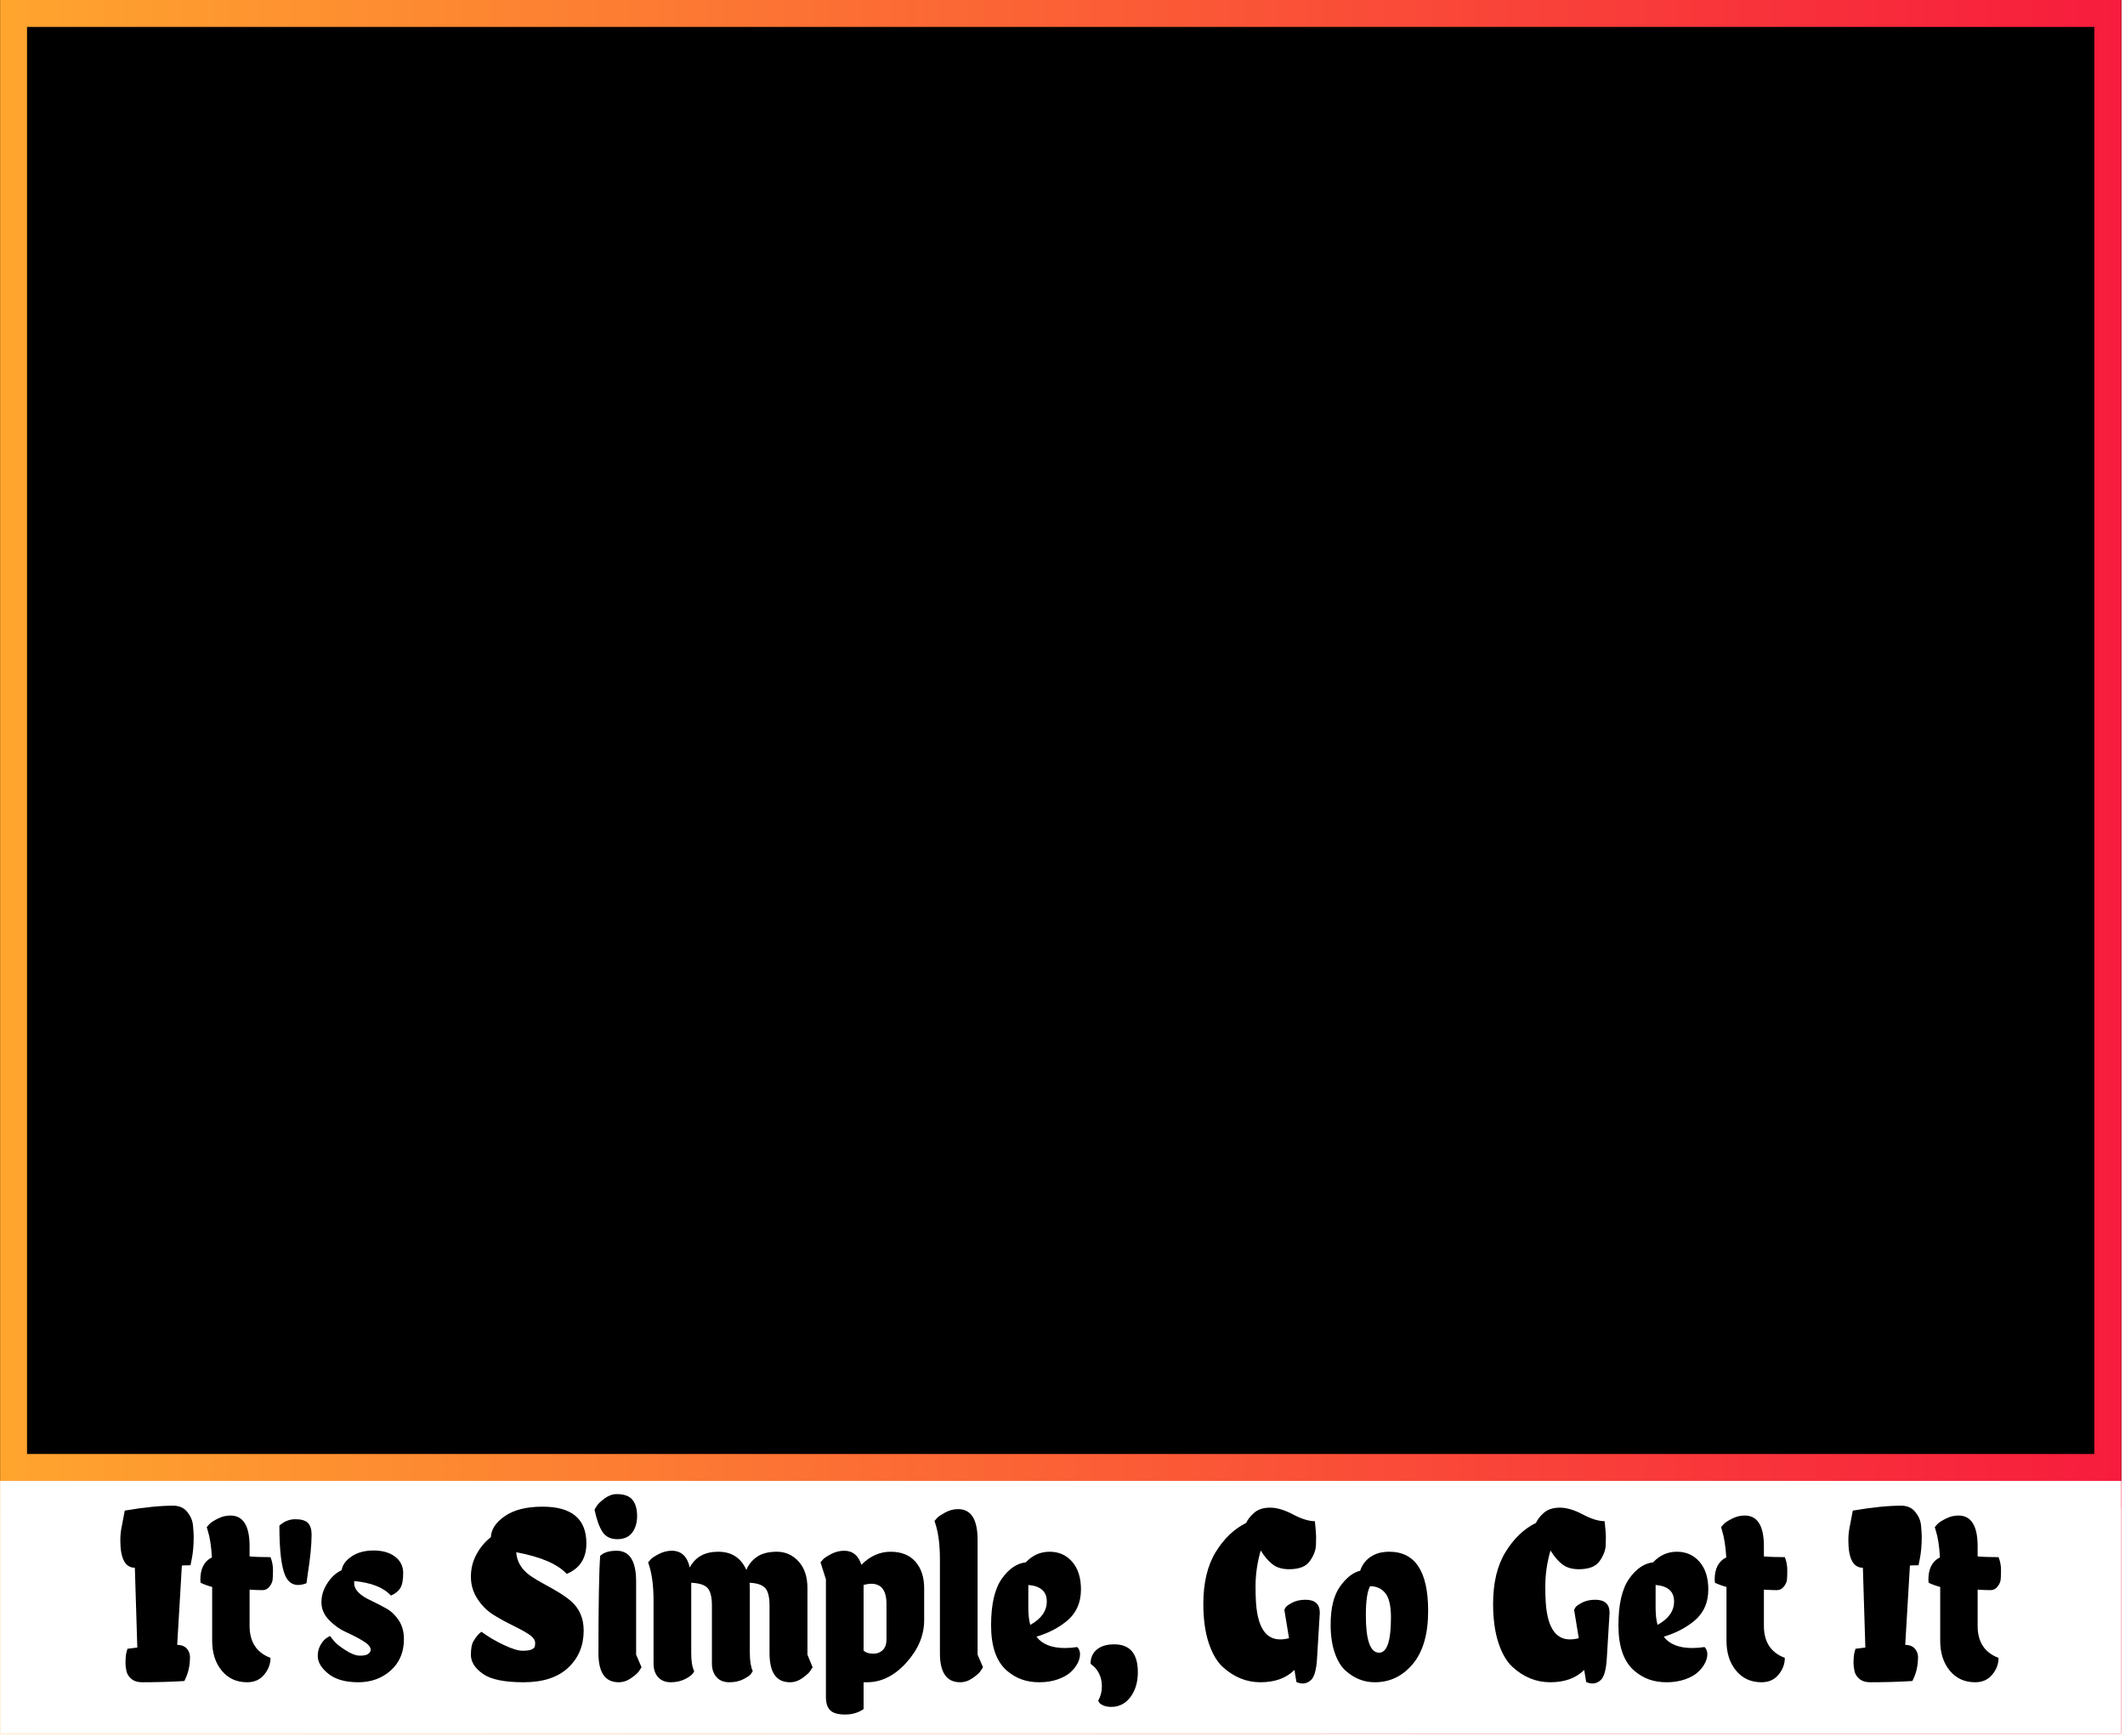 <svg viewBox="0 0 1500 1224.913" xmlns:xlink="http://www.w3.org/1999/xlink" version="1.1" xmlns="http://www.w3.org/2000/svg" style="max-height: 500px" width="1500" height="1224.913"><g transform="matrix(1,0,0,1,-1.291,-0.628)"><svg xmlns:xlink="http://www.w3.org/1999/xlink" xmlns="http://www.w3.org/2000/svg" width="1500" height="1678" preserveAspectRatio="xMidYMid meet" data-background-color="#000000" viewBox="0 0 303 339"><g transform="matrix(1,0,0,1,0.261,0.127)" id="tight-bounds"><svg width="302.478" height="247.2" viewBox="0 0 302.478 247.2"><rect data-fill-palette-color="tertiary" mask="url(#8649ee81-252a-4d05-8b88-a3290999e694)" fill="url(#8d1acd55-420e-4bd1-aec1-b88899217105)" height="338.746" width="302.478"/><g><svg width="302.478" height="247.2" viewBox="0 0 353.364 288.787"><g><svg width="353.364" height="288.787" viewBox="0 0 353.364 288.787"><g id="textblocktransform"><svg id="textblock" width="353.364" height="288.787" viewBox="0 0 353.364 288.787"><g><rect data-stroke-palette-color="tertiary" data-fill-palette-color="none" stroke="url(#8d1acd55-420e-4bd1-aec1-b88899217105)" stroke-width="8.962" fill="none" height="246.672" width="353.364"/><rect data-fill-palette-color="tertiary" fill="url(#8d1acd55-420e-4bd1-aec1-b88899217105)" y="246.672" height="149.062" width="353.364"/></g><g><svg width="353.364" height="245.672" viewBox="0 0 353.364 245.672"><g transform="matrix(1,0,0,1,23.462,23.462)"><svg data-palette-color="url(#eb50a414-9ecf-464a-9b29-bfd806d4d9f3)" height="198.749" viewBox="-5 -32.95 52.5 34.05" width="306.441"/></g></svg></g><g transform="matrix(1,0,0,1,0,245.672)"><svg width="353.364" height="43.114" viewBox="0 0 353.364 43.114"><g transform="matrix(1,0,0,1,20,3.2)"><svg data-palette-color="#000000" height="36.714" viewBox="0.75 -38.2 381.9 44.75" width="313.364"><path id="text-1" data-fill-palette-color="quaternary" class="slogan-text-1" fill="#000000" transform="matrix(1,0,0,1,0,0)" opacity="1" d="M4.2-7.05L3.7-23.25Q0.75-23.25 0.75-28.85L0.75-28.85Q0.75-30.4 1.1-31.95L1.1-31.95 1.65-34.85Q7.5-35.85 11.5-35.85L11.5-35.85Q13.3-35.85 14.33-34.6 15.35-33.35 15.5-31.9 15.65-30.45 15.65-29.55L15.65-29.55Q15.65-26.95 15.25-25L15.25-25 15-23.75Q13.8-23.75 13.25-23.7L13.25-23.7 12.3-7.6Q13.65-7.55 14.28-6.8 14.9-6.05 14.9-5.1L14.9-5.1Q14.9-2.9 14.1-1L14.1-1 13.75-0.25Q9.7 0 5.15 0L5.15 0Q3.8 0 2.98-0.7 2.15-1.4 1.98-2.35 1.8-3.3 1.8-3.8L1.8-3.8Q1.8-5.3 2-6.1L2-6.1 2.2-6.8 4.2-7.05ZM31.25-25.4L31.25-25.4Q31.75-24.15 31.75-22.78 31.75-21.4 31.67-20.78 31.6-20.15 31.05-19.43 30.5-18.7 29.6-18.7 28.7-18.7 27-18.8L27-18.8 27-11.45Q27-6.55 31.25-4.95L31.25-4.95Q31.25-3.1 29.97-1.55 28.7 0 26.5 0L26.5 0Q23.3 0 21.35-2.35 19.4-4.7 19.4-8.45L19.4-8.45 19.4-19.35Q18.1-19.7 17.05-20.2L17.05-20.2 17-20.8Q17-24.2 19.35-25.35L19.35-25.35Q19.15-28.8 18.5-30.8L18.5-30.8 18.3-31.5Q18.5-31.75 18.87-32.15 19.25-32.55 20.5-33.2 21.75-33.85 23.1-33.85L23.1-33.85Q27-33.85 27-27.6L27-27.6 27-25.55Q28.6-25.4 31.25-25.4ZM33.05-31.8L33.05-31.8Q34.49-33.1 36.3-33.1 38.09-33.1 38.84-32.35 39.59-31.6 39.59-30L39.59-30Q39.59-26.9 38.8-21.9L38.8-21.9 38.55-20.1Q37.59-19.75 36.84-19.75L36.84-19.75Q35.09-19.75 34.24-21.65L34.24-21.65Q33.05-24.35 33.05-31.8ZM48.24-20.55L48.24-20.1Q48.24-18.1 51.84-16.5L51.84-16.5Q53.29-15.8 54.77-14.98 56.24-14.15 57.29-12.58 58.34-11 58.34-8.75L58.34-8.75Q58.34-4.8 55.67-2.4 52.99 0 49.07 0 45.14 0 42.99-1.73 40.84-3.45 40.84-5.35L40.84-5.35Q40.84-6.65 41.47-7.68 42.09-8.7 42.74-9.05L42.74-9.05 43.34-9.4Q43.64-8.95 44.22-8.28 44.79-7.6 46.49-6.5 48.19-5.4 49.42-5.4 50.64-5.4 51.12-5.78 51.59-6.15 51.59-6.6L51.59-6.6Q51.59-7.45 50.02-8.4 48.44-9.35 46.59-10.18 44.74-11 43.17-12.6 41.59-14.2 41.59-16.25 41.59-18.3 42.82-20.15 44.04-22 45.69-22.75L45.69-22.75Q45.94-24.35 47.72-25.55 49.49-26.75 52.19-26.75 54.89-26.75 56.54-25.5 58.19-24.25 58.19-22.15 58.19-20.05 57.59-19.1 56.99-18.15 55.69-17.6L55.69-17.6Q53.49-20.05 48.24-20.55L48.24-20.55ZM94.84-10.5L94.84-10.5Q94.84-5.9 91.69-2.95 88.54 0 82.64 0 76.74 0 74.34-1.73 71.94-3.45 71.94-5.55L71.94-5.55Q71.94-7.45 72.44-8.3L72.44-8.3Q73.29-9.75 74.09-10.25L74.09-10.25Q76.04-8.8 78.56-7.6 81.09-6.4 82.39-6.4 83.69-6.4 84.24-6.65 84.79-6.9 84.89-7.18 84.99-7.45 84.99-7.95L84.99-7.95Q84.99-8.9 83.64-9.78 82.29-10.65 80.36-11.58 78.44-12.5 76.54-13.68 74.64-14.85 73.29-16.9 71.94-18.95 71.94-21.43 71.94-23.9 73.09-26 74.24-28.1 75.99-29.45L75.99-29.45Q76.09-31.85 78.86-33.75 81.64-35.65 86.49-35.65L86.49-35.65Q95.39-35.65 95.39-28.2L95.39-28.2Q95.39-23.65 91.39-22L91.39-22Q88.64-25 81.14-26.4L81.14-26.4Q81.34-23.5 84.04-21.6L84.04-21.6Q85.29-20.75 86.74-19.98 88.19-19.2 89.61-18.35 91.04-17.5 92.24-16.5L92.24-16.5Q94.84-14.25 94.84-10.5ZM101.94 0L101.94 0Q97.84 0 97.84-5.9L97.84-5.9Q97.84-20.9 98.19-25.65L98.19-25.65Q99.24-26.7 101.54-26.7L101.54-26.7Q105.49-26.7 105.49-20.45L105.49-20.45 105.49-5.6 106.59-3.05Q106.39-2.7 106.04-2.2 105.69-1.7 104.49-0.85 103.29 0 101.94 0ZM105.69-33.77Q105.69-31.7 104.69-30.38 103.69-29.05 101.66-29.05 99.64-29.05 98.66-30.53 97.69-32 97.04-35.05L97.04-35.05Q97.24-35.4 97.59-35.93 97.94-36.45 99.11-37.33 100.29-38.2 101.54-38.2L101.54-38.2Q103.84-38.2 104.76-37.02 105.69-35.85 105.69-33.77ZM116.68-20.2L116.68-5.9Q116.68-3.45 117.28-2.25L117.28-2.25Q116.98-1.45 115.61-0.73 114.23 0 112.56 0 110.88 0 109.96-1.03 109.03-2.05 109.03-3.8L109.03-3.8 109.03-16.5Q109.03-20.65 108.23-23.4L108.23-23.4 107.93-24.35Q108.13-24.6 108.51-25 108.88-25.4 110.13-26.05 111.38-26.7 112.73-26.7L112.73-26.7Q115.63-26.7 116.38-23.3L116.38-23.3Q118.08-26.5 122.16-26.5 126.23-26.5 127.88-22.8L127.88-22.8Q128.48-24.35 129.98-25.43 131.48-26.5 134.08-26.5 136.68-26.5 138.48-24.53 140.28-22.55 140.28-19.1L140.28-19.1 140.28-5.6 141.33-3.05Q141.13-2.7 140.78-2.2 140.43-1.7 139.26-0.85 138.08 0 136.73 0L136.73 0Q132.58 0 132.58-5.9L132.58-5.9 132.58-15.55Q132.58-18.2 131.68-19.15 130.78-20.1 128.53-20.2L128.53-20.2 128.58-19.1 128.58-5.9Q128.58-3.55 129.18-2.25L129.18-2.25Q129.03-2 128.76-1.63 128.48-1.25 127.28-0.63 126.08 0 124.41 0 122.73 0 121.81-1.05 120.88-2.1 120.88-3.8L120.88-3.8 120.88-15.55Q120.88-18.2 119.98-19.15 119.08-20.1 116.68-20.2L116.68-20.2ZM151.68 0L151.68 5.45Q150.08 6.55 147.93 6.55 145.78 6.55 144.91 5.7 144.03 4.85 144.03 2.95L144.03 2.95 144.03-20.9 142.93-24.35Q143.13-24.6 143.5-25 143.88-25.4 145.13-26.05 146.38-26.7 147.73-26.7L147.73-26.7Q150.33-26.7 151.23-23.85L151.23-23.85Q153.88-26.5 157.16-26.5 160.43-26.5 162.21-24.48 163.98-22.45 163.98-19.1L163.98-19.1 163.98-12.6Q163.98-8 160.38-4 156.78 0 152.38 0L152.38 0 151.68 0ZM151.68-19.75L151.68-6.4Q152.43-5.8 153.63-5.8 154.83-5.8 155.58-6.55 156.33-7.3 156.33-8.65L156.33-8.65 156.33-15.9Q156.33-18.55 155.03-19.5L155.03-19.5Q154.23-20 153.38-20 152.53-20 151.68-19.75L151.68-19.75ZM167.18-5.9L167.18-5.9 167.18-24.9Q167.18-29.05 166.38-31.8L166.38-31.8 166.08-32.75Q166.28-33 166.65-33.4 167.03-33.8 168.28-34.48 169.53-35.15 170.88-35.15L170.88-35.15Q174.83-35.15 174.83-28.9L174.83-28.9 174.83-5.6 175.93-3.05Q175.73-2.7 175.38-2.2 175.03-1.7 173.83-0.85 172.63 0 171.28 0L171.28 0Q167.18 0 167.18-5.9ZM195.07-7.15L195.07-7.15Q195.63-6.6 195.63-5.7 195.63-4.8 195.15-3.88 194.68-2.95 193.75-2.08 192.82-1.2 191.13-0.6 189.43 0 187.4 0 185.38 0 183.78-0.58 182.18-1.15 180.72-2.4L180.72-2.4Q177.57-5.2 177.57-11.55 177.57-17.9 179.72-20.98 181.88-24.05 184.63-24.35L184.63-24.35Q186.63-26.5 189.45-26.5 192.28-26.5 194.05-24.45 195.82-22.4 195.82-18.85L195.82-18.85Q195.82-14.7 192.78-12.3L192.78-12.3Q190.28-10.3 186.78-9.25L186.78-9.25Q188.53-6.95 192.57-6.95L192.57-6.95Q193.72-6.95 195.07-7.15ZM188.88-16.4L188.88-16.4Q188.88-19.45 185.13-19.75L185.13-19.75 185.13-15.25Q185.13-13 185.53-11.65L185.53-11.65Q188.88-13.5 188.88-16.4ZM207.37-2.05L207.37-2.05Q207.37 1 205.87 3 204.37 5 201.97 5L201.97 5Q201.02 5 200.35 4.7 199.67 4.4 199.52 4.1L199.52 4.1 199.32 3.75Q200.07 2.4 200.07 0.88 200.07-0.65 199.5-1.75 198.92-2.85 198.32-3.3L198.32-3.3 197.77-3.75Q197.77-5.6 199.05-6.65 200.32-7.7 202.57-7.7L202.57-7.7Q207.37-7.7 207.37-2.05ZM243.32-32.7L243.32-32.7Q243.57-30.35 243.57-29.55 243.57-28.75 243.54-27.9 243.52-27.05 243.17-26.18 242.82-25.3 242.22-24.5L242.22-24.5Q241.07-22.95 238.07-22.95L238.07-22.95Q236.02-22.95 234.74-23.93 233.47-24.9 232.32-26.75L232.32-26.75Q231.27-23.1 231.27-19.45 231.27-15.8 231.62-14L231.62-14Q232.57-8.7 236.27-8.7L236.27-8.7Q237.12-8.7 238.07-8.95L238.07-8.95 237.12-14.7Q237.22-14.95 237.44-15.28 237.67-15.6 238.77-16.18 239.87-16.75 241.42-16.75L241.42-16.75Q244.32-16.75 244.32-14.1L244.32-14.1 243.77-5Q243.57-1.3 242.47-0.4L242.47-0.4Q241.22 0.7 239.57-0.05L239.57-0.05 239.17-2.5Q236.67 0 232.27 0L232.27 0Q228.02 0 224.62-3.1L224.62-3.1Q222.82-4.75 221.74-8.05 220.67-11.35 220.67-15.9L220.67-15.9Q220.67-22.35 223.19-26.45 225.72-30.55 229.37-32.35L229.37-32.35Q229.87-33.45 231.04-34.45 232.22-35.45 234.24-35.45 236.27-35.45 238.87-34.08 241.47-32.7 243.32-32.7ZM266.32-14.5L266.32-14.5Q266.32-7.45 263.22-3.73 260.12 0 255.47 0L255.47 0Q252.22 0 249.62-2.3L249.62-2.3Q248.22-3.5 247.37-5.93 246.52-8.35 246.52-11.7L246.52-11.7Q246.52-16.75 248.42-19.43 250.32-22.1 252.52-22.65L252.52-22.65Q253.32-25.1 255.87-26.1L255.87-26.1Q257.02-26.5 258.42-26.5L258.42-26.5Q266.32-26.5 266.32-14.5ZM253.67-13.6L253.67-13.6Q253.67-6 256.37-6L256.37-6Q258.77-6 258.77-13.15L258.77-13.15Q258.77-16.65 257.64-18.07 256.52-19.5 254.52-19.5L254.52-19.5Q253.67-17.9 253.67-13.6ZM302.16-32.7L302.16-32.7Q302.41-30.35 302.41-29.55 302.41-28.75 302.38-27.9 302.36-27.05 302.01-26.18 301.66-25.3 301.06-24.5L301.06-24.5Q299.91-22.95 296.91-22.95L296.91-22.95Q294.86-22.95 293.58-23.93 292.31-24.9 291.16-26.75L291.16-26.75Q290.11-23.1 290.11-19.45 290.11-15.8 290.46-14L290.46-14Q291.41-8.7 295.11-8.7L295.11-8.7Q295.96-8.7 296.91-8.95L296.91-8.95 295.96-14.7Q296.06-14.95 296.29-15.28 296.51-15.6 297.61-16.18 298.71-16.75 300.26-16.75L300.26-16.75Q303.16-16.75 303.16-14.1L303.16-14.1 302.61-5Q302.41-1.3 301.31-0.4L301.31-0.4Q300.06 0.7 298.41-0.05L298.41-0.05 298.01-2.5Q295.51 0 291.11 0L291.11 0Q286.86 0 283.46-3.1L283.46-3.1Q281.66-4.75 280.58-8.05 279.51-11.35 279.51-15.9L279.51-15.9Q279.51-22.35 282.04-26.45 284.56-30.55 288.21-32.35L288.21-32.35Q288.71-33.45 289.88-34.45 291.06-35.45 293.08-35.45 295.11-35.45 297.71-34.08 300.31-32.7 302.16-32.7ZM322.46-7.15L322.46-7.15Q323.01-6.6 323.01-5.7 323.01-4.8 322.53-3.88 322.06-2.95 321.13-2.08 320.21-1.2 318.51-0.6 316.81 0 314.78 0 312.76 0 311.16-0.58 309.56-1.15 308.11-2.4L308.11-2.4Q304.96-5.2 304.96-11.55 304.96-17.9 307.11-20.98 309.26-24.05 312.01-24.35L312.01-24.35Q314.01-26.5 316.83-26.5 319.66-26.5 321.43-24.45 323.21-22.4 323.21-18.85L323.21-18.85Q323.21-14.7 320.16-12.3L320.16-12.3Q317.66-10.3 314.16-9.25L314.16-9.25Q315.91-6.95 319.96-6.95L319.96-6.95Q321.11-6.95 322.46-7.15ZM316.26-16.4L316.26-16.4Q316.26-19.45 312.51-19.75L312.51-19.75 312.51-15.25Q312.51-13 312.91-11.65L312.91-11.65Q316.26-13.5 316.26-16.4ZM338.75-25.4L338.75-25.4Q339.25-24.15 339.25-22.78 339.25-21.4 339.18-20.78 339.11-20.15 338.56-19.43 338-18.7 337.11-18.7 336.2-18.7 334.5-18.8L334.5-18.8 334.5-11.45Q334.5-6.55 338.75-4.95L338.75-4.95Q338.75-3.1 337.48-1.55 336.2 0 334 0L334 0Q330.81 0 328.86-2.35 326.9-4.7 326.9-8.45L326.9-8.45 326.9-19.35Q325.61-19.7 324.56-20.2L324.56-20.2 324.5-20.8Q324.5-24.2 326.86-25.35L326.86-25.35Q326.65-28.8 326-30.8L326-30.8 325.81-31.5Q326-31.75 326.38-32.15 326.75-32.55 328-33.2 329.25-33.85 330.61-33.85L330.61-33.85Q334.5-33.85 334.5-27.6L334.5-27.6 334.5-25.55Q336.11-25.4 338.75-25.4ZM355.1-7.05L354.6-23.25Q351.65-23.25 351.65-28.85L351.65-28.85Q351.65-30.4 352-31.95L352-31.95 352.55-34.85Q358.4-35.85 362.4-35.85L362.4-35.85Q364.2-35.85 365.22-34.6 366.25-33.35 366.4-31.9 366.55-30.45 366.55-29.55L366.55-29.55Q366.55-26.95 366.15-25L366.15-25 365.9-23.75Q364.7-23.75 364.15-23.7L364.15-23.7 363.2-7.6Q364.55-7.55 365.17-6.8 365.8-6.05 365.8-5.1L365.8-5.1Q365.8-2.9 365-1L365-1 364.65-0.25Q360.6 0 356.05 0L356.05 0Q354.7 0 353.88-0.7 353.05-1.4 352.88-2.35 352.7-3.3 352.7-3.8L352.7-3.8Q352.7-5.3 352.9-6.1L352.9-6.1 353.1-6.8 355.1-7.05ZM382.15-25.4L382.15-25.4Q382.65-24.15 382.65-22.78 382.65-21.4 382.57-20.78 382.5-20.15 381.95-19.43 381.4-18.7 380.5-18.7 379.6-18.7 377.9-18.8L377.9-18.8 377.9-11.45Q377.9-6.55 382.15-4.95L382.15-4.95Q382.15-3.1 380.87-1.55 379.6 0 377.4 0L377.4 0Q374.2 0 372.25-2.35 370.3-4.7 370.3-8.45L370.3-8.45 370.3-19.35Q369-19.7 367.95-20.2L367.95-20.2 367.9-20.8Q367.9-24.2 370.25-25.35L370.25-25.35Q370.05-28.8 369.4-30.8L369.4-30.8 369.2-31.5Q369.4-31.75 369.77-32.15 370.15-32.55 371.4-33.2 372.65-33.85 374-33.85L374-33.85Q377.9-33.85 377.9-27.6L377.9-27.6 377.9-25.55Q379.5-25.4 382.15-25.4Z"/></svg></g></svg></g></svg></g></svg></g></svg></g><defs/><mask id="bd8d0fb9-bacc-4049-aa3f-add57f5e7fe9"><g id="SvgjsG3797"><svg width="302.478" height="247.2" viewBox="0 0 302.478 247.2"><g><svg width="302.478" height="247.2" viewBox="0 0 353.364 288.787"><g><svg width="353.364" height="288.787" viewBox="0 0 353.364 288.787"><g id="SvgjsG3796"><svg id="SvgjsSvg3795" width="353.364" height="288.787" viewBox="0 0 353.364 288.787"><g><rect data-stroke-palette-color="tertiary" stroke="url(#8d1acd55-420e-4bd1-aec1-b88899217105)" stroke-width="8.962" fill="black" height="246.672" width="353.364"/><rect fill="black" y="246.672" height="149.062" width="353.364"/></g><g><svg width="353.364" height="245.672" viewBox="0 0 353.364 245.672"><g transform="matrix(1,0,0,1,23.462,23.462)"><svg data-palette-color="url(#eb50a414-9ecf-464a-9b29-bfd806d4d9f3)" height="198.749" viewBox="-5 -32.95 52.5 34.05" width="306.441"><path id="SvgjsPath3794" class="wordmark-text-0" fill="white" transform="matrix(1,0,0,1,0,0)" opacity="1" d="M6.15 1.1L5.1 0.85Q6.3-4.6 6.3-14.83 6.3-25.05 5.85-29.9L5.85-29.9Q0.3-29.8-1.25-28.3L-1.25-28.3Q-1.6-27.6-1.6-26.1-1.6-24.6-1.1-24.05L-1.1-24.05-1.15-23.7Q-2.4-22.95-3.65-21.6L-3.65-21.6Q-4.25-21.65-4.63-22.1-5-22.55-5-23.15L-5-23.15Q-5-25.45-2.38-28.6 0.25-31.75 2.65-32.95L2.65-32.95Q6.9-32.55 15.25-32.55L15.25-32.55Q28.9-32.55 28.9-19.3L28.9-19.3Q28.9-12.35 25.25-6.7 21.6-1.05 15.35 0.75L15.35 0.75Q11.75 0.75 7.3-1.15L7.3-1.15Q6.45 0.15 6.15 1.1L6.15 1.1ZM14.45-30.2L14.45-30.2Q12.15-30.2 10.6-29.95L10.6-29.95Q10.15-25.25 10.15-16.95 10.15-8.65 10.4-4.25L10.4-4.25Q13.1-2.85 16.55-2.85 20-2.85 21.9-4.55L21.9-4.55Q24.45-9.2 24.45-16.05 24.45-22.9 22.33-26.55 20.2-30.2 14.45-30.2ZM41.9-30.8L41.9-30.8Q41.35-27.05 41.35-16.8 41.35-6.55 42-1.75L42-1.75Q44.65-1.5 47.5-0.8L47.5-0.8 47.35 0.4Q43.65 0 39.32 0 35 0 32.35 0.4L32.35 0.4 32.15-0.85Q34.4-1.55 36.95-1.9L36.95-1.9Q37.5-6 37.5-14.8L37.5-14.8 37.5-17.75Q37.5-25.85 36.85-30.65L36.85-30.65Q34.3-31 32.05-31.7L32.05-31.7 32.25-32.95Q34.9-32.55 39.22-32.55 43.55-32.55 47.25-32.95L47.25-32.95 47.4-31.75Q44.55-31.05 41.9-30.8Z"/></svg></g></svg></g><g transform="matrix(1,0,0,1,0,245.672)"><svg width="353.364" height="43.114" viewBox="0 0 353.364 43.114"><g transform="matrix(1,0,0,1,20,3.2)"><svg data-palette-color="#000000" height="36.714" viewBox="0.75 -38.2 381.9 44.75" width="313.364"><path id="SvgjsPath3793" class="slogan-text-1" fill="black" transform="matrix(1,0,0,1,0,0)" opacity="1" d="M4.2-7.05L3.7-23.25Q0.75-23.25 0.75-28.85L0.75-28.85Q0.75-30.4 1.1-31.95L1.1-31.95 1.65-34.85Q7.5-35.85 11.5-35.85L11.5-35.85Q13.3-35.85 14.33-34.6 15.35-33.35 15.5-31.9 15.65-30.45 15.65-29.55L15.65-29.55Q15.65-26.95 15.25-25L15.25-25 15-23.75Q13.8-23.75 13.25-23.7L13.25-23.7 12.3-7.6Q13.65-7.55 14.28-6.8 14.9-6.05 14.9-5.1L14.9-5.1Q14.9-2.9 14.1-1L14.1-1 13.75-0.25Q9.7 0 5.15 0L5.15 0Q3.8 0 2.98-0.7 2.15-1.4 1.98-2.35 1.8-3.3 1.8-3.8L1.8-3.8Q1.8-5.3 2-6.1L2-6.1 2.2-6.8 4.2-7.05ZM31.25-25.4L31.25-25.4Q31.75-24.15 31.75-22.78 31.75-21.4 31.67-20.78 31.6-20.15 31.05-19.43 30.5-18.7 29.6-18.7 28.7-18.7 27-18.8L27-18.8 27-11.45Q27-6.55 31.25-4.95L31.25-4.95Q31.25-3.1 29.97-1.55 28.7 0 26.5 0L26.5 0Q23.3 0 21.35-2.35 19.4-4.7 19.4-8.45L19.4-8.45 19.4-19.35Q18.1-19.7 17.05-20.2L17.05-20.2 17-20.8Q17-24.2 19.35-25.35L19.35-25.35Q19.15-28.8 18.5-30.8L18.5-30.8 18.3-31.5Q18.5-31.75 18.87-32.15 19.25-32.55 20.5-33.2 21.75-33.85 23.1-33.85L23.1-33.85Q27-33.85 27-27.6L27-27.6 27-25.55Q28.6-25.4 31.25-25.4ZM33.05-31.8L33.05-31.8Q34.49-33.1 36.3-33.1 38.09-33.1 38.84-32.35 39.59-31.6 39.59-30L39.59-30Q39.59-26.9 38.8-21.9L38.8-21.9 38.55-20.1Q37.59-19.75 36.84-19.75L36.84-19.75Q35.09-19.75 34.24-21.65L34.24-21.65Q33.05-24.35 33.05-31.8ZM48.24-20.55L48.24-20.1Q48.24-18.1 51.84-16.5L51.84-16.5Q53.29-15.8 54.77-14.98 56.24-14.15 57.29-12.58 58.34-11 58.34-8.75L58.34-8.75Q58.34-4.8 55.67-2.4 52.99 0 49.07 0 45.14 0 42.99-1.73 40.84-3.45 40.84-5.35L40.84-5.35Q40.84-6.65 41.47-7.68 42.09-8.7 42.74-9.05L42.74-9.05 43.34-9.4Q43.64-8.95 44.22-8.28 44.79-7.6 46.49-6.5 48.19-5.4 49.42-5.4 50.64-5.4 51.12-5.78 51.59-6.15 51.59-6.6L51.59-6.6Q51.59-7.45 50.02-8.4 48.44-9.35 46.59-10.18 44.74-11 43.17-12.6 41.59-14.2 41.59-16.25 41.59-18.3 42.82-20.15 44.04-22 45.69-22.75L45.69-22.75Q45.94-24.35 47.72-25.55 49.49-26.75 52.19-26.75 54.89-26.75 56.54-25.5 58.19-24.25 58.19-22.15 58.19-20.05 57.59-19.1 56.99-18.15 55.69-17.6L55.69-17.6Q53.49-20.05 48.24-20.55L48.24-20.55ZM94.84-10.5L94.84-10.5Q94.84-5.9 91.69-2.95 88.54 0 82.64 0 76.74 0 74.34-1.73 71.94-3.45 71.94-5.55L71.94-5.55Q71.94-7.45 72.44-8.3L72.44-8.3Q73.29-9.75 74.09-10.25L74.09-10.25Q76.04-8.8 78.56-7.6 81.09-6.4 82.39-6.4 83.69-6.4 84.24-6.65 84.79-6.9 84.89-7.18 84.99-7.45 84.99-7.95L84.99-7.95Q84.99-8.9 83.64-9.78 82.29-10.65 80.36-11.58 78.44-12.5 76.54-13.68 74.64-14.85 73.29-16.9 71.94-18.95 71.94-21.43 71.94-23.9 73.09-26 74.24-28.1 75.99-29.45L75.99-29.45Q76.09-31.85 78.86-33.75 81.64-35.65 86.49-35.65L86.49-35.65Q95.39-35.65 95.39-28.2L95.39-28.2Q95.39-23.65 91.39-22L91.39-22Q88.64-25 81.14-26.4L81.14-26.4Q81.34-23.5 84.04-21.6L84.04-21.6Q85.29-20.75 86.74-19.98 88.19-19.2 89.61-18.35 91.04-17.5 92.24-16.5L92.24-16.5Q94.84-14.25 94.84-10.5ZM101.94 0L101.94 0Q97.84 0 97.84-5.9L97.84-5.9Q97.84-20.9 98.19-25.65L98.19-25.65Q99.24-26.7 101.54-26.7L101.54-26.7Q105.49-26.7 105.49-20.45L105.49-20.45 105.49-5.6 106.59-3.05Q106.39-2.7 106.04-2.2 105.69-1.7 104.49-0.85 103.29 0 101.94 0ZM105.69-33.77Q105.69-31.7 104.69-30.38 103.69-29.05 101.66-29.05 99.64-29.05 98.66-30.53 97.69-32 97.04-35.05L97.04-35.05Q97.24-35.4 97.59-35.93 97.94-36.45 99.11-37.33 100.29-38.2 101.54-38.2L101.54-38.2Q103.84-38.2 104.76-37.02 105.69-35.85 105.69-33.77ZM116.68-20.2L116.68-5.9Q116.68-3.45 117.28-2.25L117.28-2.25Q116.98-1.45 115.61-0.73 114.23 0 112.56 0 110.88 0 109.96-1.03 109.03-2.05 109.03-3.8L109.03-3.8 109.03-16.5Q109.03-20.65 108.23-23.4L108.23-23.4 107.93-24.35Q108.13-24.6 108.51-25 108.88-25.4 110.13-26.05 111.38-26.7 112.73-26.7L112.73-26.7Q115.63-26.7 116.38-23.3L116.38-23.3Q118.08-26.5 122.16-26.5 126.23-26.5 127.88-22.8L127.88-22.8Q128.48-24.35 129.98-25.43 131.48-26.5 134.08-26.5 136.68-26.5 138.48-24.53 140.28-22.55 140.28-19.1L140.28-19.1 140.28-5.6 141.33-3.05Q141.13-2.7 140.78-2.2 140.43-1.7 139.26-0.85 138.08 0 136.73 0L136.73 0Q132.58 0 132.58-5.9L132.58-5.9 132.58-15.55Q132.58-18.2 131.68-19.15 130.78-20.1 128.53-20.2L128.53-20.2 128.58-19.1 128.58-5.9Q128.58-3.55 129.18-2.25L129.18-2.25Q129.03-2 128.76-1.63 128.48-1.25 127.28-0.63 126.08 0 124.41 0 122.73 0 121.81-1.05 120.88-2.1 120.88-3.8L120.88-3.8 120.88-15.55Q120.88-18.2 119.98-19.15 119.08-20.1 116.68-20.2L116.68-20.2ZM151.68 0L151.68 5.45Q150.08 6.55 147.93 6.55 145.78 6.55 144.91 5.7 144.03 4.85 144.03 2.95L144.03 2.95 144.03-20.9 142.93-24.35Q143.13-24.6 143.5-25 143.88-25.4 145.13-26.05 146.38-26.7 147.73-26.7L147.73-26.7Q150.33-26.7 151.23-23.85L151.23-23.85Q153.88-26.5 157.16-26.5 160.43-26.5 162.21-24.48 163.98-22.45 163.98-19.1L163.98-19.1 163.98-12.6Q163.98-8 160.38-4 156.78 0 152.38 0L152.38 0 151.68 0ZM151.68-19.75L151.68-6.4Q152.43-5.8 153.63-5.8 154.83-5.8 155.58-6.55 156.33-7.3 156.33-8.65L156.33-8.65 156.33-15.9Q156.33-18.55 155.03-19.5L155.03-19.5Q154.23-20 153.38-20 152.53-20 151.68-19.75L151.68-19.75ZM167.18-5.9L167.18-5.9 167.18-24.9Q167.18-29.05 166.38-31.8L166.38-31.8 166.08-32.75Q166.28-33 166.65-33.4 167.03-33.8 168.28-34.48 169.53-35.15 170.88-35.15L170.88-35.15Q174.83-35.15 174.83-28.9L174.83-28.9 174.83-5.6 175.93-3.05Q175.73-2.7 175.38-2.2 175.03-1.7 173.83-0.85 172.63 0 171.28 0L171.28 0Q167.18 0 167.18-5.9ZM195.07-7.15L195.07-7.15Q195.63-6.6 195.63-5.7 195.63-4.8 195.15-3.88 194.68-2.95 193.75-2.08 192.82-1.2 191.13-0.6 189.43 0 187.4 0 185.38 0 183.78-0.58 182.18-1.15 180.72-2.4L180.72-2.4Q177.57-5.2 177.57-11.55 177.57-17.9 179.72-20.98 181.88-24.05 184.63-24.35L184.63-24.35Q186.63-26.5 189.45-26.5 192.28-26.5 194.05-24.45 195.82-22.4 195.82-18.85L195.82-18.85Q195.82-14.7 192.78-12.3L192.78-12.3Q190.28-10.3 186.78-9.25L186.78-9.25Q188.53-6.95 192.57-6.95L192.57-6.95Q193.72-6.95 195.07-7.15ZM188.88-16.4L188.88-16.4Q188.88-19.45 185.13-19.75L185.13-19.75 185.13-15.25Q185.13-13 185.53-11.65L185.53-11.65Q188.88-13.5 188.88-16.4ZM207.37-2.05L207.37-2.05Q207.37 1 205.87 3 204.37 5 201.97 5L201.97 5Q201.02 5 200.35 4.7 199.67 4.4 199.52 4.1L199.52 4.1 199.32 3.75Q200.07 2.4 200.07 0.88 200.07-0.65 199.5-1.75 198.92-2.85 198.32-3.3L198.32-3.3 197.77-3.75Q197.77-5.6 199.05-6.65 200.32-7.7 202.57-7.7L202.57-7.7Q207.37-7.7 207.37-2.05ZM243.32-32.7L243.32-32.7Q243.57-30.35 243.57-29.55 243.57-28.75 243.54-27.9 243.52-27.05 243.17-26.18 242.82-25.3 242.22-24.5L242.22-24.5Q241.07-22.95 238.07-22.95L238.07-22.95Q236.02-22.95 234.74-23.93 233.47-24.9 232.32-26.75L232.32-26.75Q231.27-23.1 231.27-19.45 231.27-15.8 231.62-14L231.62-14Q232.57-8.7 236.27-8.7L236.27-8.7Q237.12-8.7 238.07-8.95L238.07-8.95 237.12-14.7Q237.22-14.95 237.44-15.28 237.67-15.6 238.77-16.18 239.87-16.75 241.42-16.75L241.42-16.75Q244.32-16.75 244.32-14.1L244.32-14.1 243.77-5Q243.57-1.3 242.47-0.4L242.47-0.4Q241.22 0.7 239.57-0.05L239.57-0.05 239.17-2.5Q236.67 0 232.27 0L232.27 0Q228.02 0 224.62-3.1L224.62-3.1Q222.82-4.75 221.74-8.05 220.67-11.35 220.67-15.9L220.67-15.9Q220.67-22.35 223.19-26.45 225.72-30.55 229.37-32.35L229.37-32.35Q229.87-33.45 231.04-34.45 232.22-35.45 234.24-35.45 236.27-35.45 238.87-34.08 241.47-32.7 243.32-32.7ZM266.32-14.5L266.32-14.5Q266.32-7.45 263.22-3.73 260.12 0 255.47 0L255.47 0Q252.22 0 249.62-2.3L249.62-2.3Q248.22-3.5 247.37-5.93 246.52-8.35 246.52-11.7L246.52-11.7Q246.52-16.75 248.42-19.43 250.32-22.1 252.52-22.65L252.52-22.65Q253.32-25.1 255.87-26.1L255.87-26.1Q257.02-26.5 258.42-26.5L258.42-26.5Q266.32-26.5 266.32-14.5ZM253.67-13.6L253.67-13.6Q253.67-6 256.37-6L256.37-6Q258.77-6 258.77-13.15L258.77-13.15Q258.77-16.65 257.64-18.07 256.52-19.5 254.52-19.5L254.52-19.5Q253.67-17.9 253.67-13.6ZM302.16-32.7L302.16-32.7Q302.41-30.35 302.41-29.55 302.41-28.75 302.38-27.9 302.36-27.05 302.01-26.18 301.66-25.3 301.06-24.5L301.06-24.5Q299.91-22.95 296.91-22.95L296.91-22.95Q294.86-22.95 293.58-23.93 292.31-24.9 291.16-26.75L291.16-26.75Q290.11-23.1 290.11-19.45 290.11-15.8 290.46-14L290.46-14Q291.41-8.7 295.11-8.7L295.11-8.7Q295.96-8.7 296.91-8.95L296.91-8.95 295.96-14.7Q296.06-14.95 296.29-15.28 296.51-15.6 297.61-16.18 298.71-16.75 300.26-16.75L300.26-16.75Q303.16-16.75 303.16-14.1L303.16-14.1 302.61-5Q302.41-1.3 301.31-0.4L301.31-0.4Q300.06 0.7 298.41-0.05L298.41-0.05 298.01-2.5Q295.51 0 291.11 0L291.11 0Q286.86 0 283.46-3.1L283.46-3.1Q281.66-4.75 280.58-8.05 279.51-11.35 279.51-15.9L279.51-15.9Q279.51-22.35 282.04-26.45 284.56-30.55 288.21-32.35L288.21-32.35Q288.71-33.45 289.88-34.45 291.06-35.45 293.08-35.45 295.11-35.45 297.71-34.08 300.31-32.7 302.16-32.7ZM322.46-7.15L322.46-7.15Q323.01-6.6 323.01-5.7 323.01-4.8 322.53-3.88 322.06-2.95 321.13-2.08 320.21-1.2 318.51-0.6 316.81 0 314.78 0 312.76 0 311.16-0.58 309.56-1.15 308.11-2.4L308.11-2.4Q304.96-5.2 304.96-11.55 304.96-17.9 307.11-20.98 309.26-24.05 312.01-24.35L312.01-24.35Q314.01-26.5 316.83-26.5 319.66-26.5 321.43-24.45 323.21-22.4 323.21-18.85L323.21-18.85Q323.21-14.7 320.16-12.3L320.16-12.3Q317.66-10.3 314.16-9.25L314.16-9.25Q315.91-6.95 319.96-6.95L319.96-6.95Q321.11-6.95 322.46-7.15ZM316.26-16.4L316.26-16.4Q316.26-19.45 312.51-19.75L312.51-19.75 312.51-15.25Q312.51-13 312.91-11.65L312.91-11.65Q316.26-13.5 316.26-16.4ZM338.75-25.4L338.75-25.4Q339.25-24.15 339.25-22.78 339.25-21.4 339.18-20.78 339.11-20.15 338.56-19.43 338-18.7 337.11-18.7 336.2-18.7 334.5-18.8L334.5-18.8 334.5-11.45Q334.5-6.55 338.75-4.95L338.75-4.95Q338.75-3.1 337.48-1.55 336.2 0 334 0L334 0Q330.81 0 328.86-2.35 326.9-4.7 326.9-8.45L326.9-8.45 326.9-19.35Q325.61-19.7 324.56-20.2L324.56-20.2 324.5-20.8Q324.5-24.2 326.86-25.35L326.86-25.35Q326.65-28.8 326-30.8L326-30.8 325.81-31.5Q326-31.75 326.38-32.15 326.75-32.55 328-33.2 329.25-33.85 330.61-33.85L330.61-33.85Q334.5-33.85 334.5-27.6L334.5-27.6 334.5-25.55Q336.11-25.4 338.75-25.4ZM355.1-7.05L354.6-23.25Q351.65-23.25 351.65-28.85L351.65-28.85Q351.65-30.4 352-31.95L352-31.95 352.55-34.85Q358.4-35.85 362.4-35.85L362.4-35.85Q364.2-35.85 365.22-34.6 366.25-33.35 366.4-31.9 366.55-30.45 366.55-29.55L366.55-29.55Q366.55-26.95 366.15-25L366.15-25 365.9-23.75Q364.7-23.75 364.15-23.7L364.15-23.7 363.2-7.6Q364.55-7.55 365.17-6.8 365.8-6.05 365.8-5.1L365.8-5.1Q365.8-2.9 365-1L365-1 364.65-0.25Q360.6 0 356.05 0L356.05 0Q354.7 0 353.88-0.7 353.05-1.4 352.88-2.35 352.7-3.3 352.7-3.8L352.7-3.8Q352.7-5.3 352.9-6.1L352.9-6.1 353.1-6.8 355.1-7.05ZM382.15-25.4L382.15-25.4Q382.65-24.15 382.65-22.78 382.65-21.4 382.57-20.78 382.5-20.15 381.95-19.43 381.4-18.7 380.5-18.7 379.6-18.7 377.9-18.8L377.9-18.8 377.9-11.45Q377.9-6.55 382.15-4.95L382.15-4.95Q382.15-3.1 380.87-1.55 379.6 0 377.4 0L377.4 0Q374.2 0 372.25-2.35 370.3-4.7 370.3-8.45L370.3-8.45 370.3-19.35Q369-19.7 367.95-20.2L367.95-20.2 367.9-20.8Q367.9-24.2 370.25-25.35L370.25-25.35Q370.05-28.8 369.4-30.8L369.4-30.8 369.2-31.5Q369.4-31.75 369.77-32.15 370.15-32.55 371.4-33.2 372.65-33.85 374-33.85L374-33.85Q377.9-33.85 377.9-27.6L377.9-27.6 377.9-25.55Q379.5-25.4 382.15-25.4Z"/></svg></g></svg></g></svg></g></svg></g></svg></g><defs><mask/></defs></svg><rect visibility="hidden" stroke="none" fill="black" height="247.2" width="302.478"/></g></mask><linearGradient id="eb50a414-9ecf-464a-9b29-bfd806d4d9f3" y2="0.5" y1="0.5" x2="1" x1="0"><stop offset="0" stop-color="#ffa62e"/><stop offset="1" stop-color="#f71b3d"/></linearGradient><rect data-fill-palette-color="primary" mask="url(#bd8d0fb9-bacc-4049-aa3f-add57f5e7fe9)" fill="url(#eb50a414-9ecf-464a-9b29-bfd806d4d9f3)" height="338.746" width="302.478"/><mask id="8649ee81-252a-4d05-8b88-a3290999e694"><g id="SvgjsG3826"><svg width="302.478" height="247.2" viewBox="0 0 302.478 247.2"><g><svg width="302.478" height="247.2" viewBox="0 0 353.364 288.787"><g><svg width="353.364" height="288.787" viewBox="0 0 353.364 288.787"><g id="SvgjsG3825"><svg id="SvgjsSvg3824" width="353.364" height="288.787" viewBox="0 0 353.364 288.787"><g><rect data-stroke-palette-color="tertiary" stroke="url(#8d1acd55-420e-4bd1-aec1-b88899217105)" stroke-width="8.962" fill="black" height="246.672" width="353.364"/><rect fill="white" y="246.672" height="149.062" width="353.364"/></g><g><svg width="353.364" height="245.672" viewBox="0 0 353.364 245.672"><g transform="matrix(1,0,0,1,23.462,23.462)"><svg data-palette-color="url(#eb50a414-9ecf-464a-9b29-bfd806d4d9f3)" height="198.749" viewBox="-5 -32.95 52.5 34.05" width="306.441"/></g></svg></g><g transform="matrix(1,0,0,1,0,245.672)"><svg width="353.364" height="43.114" viewBox="0 0 353.364 43.114"><g transform="matrix(1,0,0,1,20,3.2)"><svg data-palette-color="#000000" height="36.714" viewBox="0.75 -38.2 381.9 44.75" width="313.364"><path id="SvgjsPath3823" class="slogan-text-1" fill="black" transform="matrix(1,0,0,1,0,0)" opacity="1" d="M4.2-7.05L3.7-23.25Q0.75-23.25 0.75-28.85L0.75-28.85Q0.75-30.4 1.1-31.95L1.1-31.95 1.65-34.85Q7.5-35.85 11.5-35.85L11.5-35.85Q13.3-35.85 14.33-34.6 15.35-33.35 15.5-31.9 15.65-30.45 15.65-29.55L15.65-29.55Q15.65-26.95 15.25-25L15.25-25 15-23.75Q13.8-23.75 13.25-23.7L13.25-23.7 12.3-7.6Q13.65-7.55 14.28-6.8 14.9-6.05 14.9-5.1L14.9-5.1Q14.9-2.9 14.1-1L14.1-1 13.75-0.25Q9.7 0 5.15 0L5.15 0Q3.8 0 2.98-0.7 2.15-1.4 1.98-2.35 1.8-3.3 1.8-3.8L1.8-3.8Q1.8-5.3 2-6.1L2-6.1 2.2-6.8 4.2-7.05ZM31.25-25.4L31.25-25.4Q31.75-24.15 31.75-22.78 31.75-21.4 31.67-20.78 31.6-20.15 31.05-19.43 30.5-18.7 29.6-18.7 28.7-18.7 27-18.8L27-18.8 27-11.45Q27-6.55 31.25-4.95L31.25-4.95Q31.25-3.1 29.97-1.55 28.7 0 26.5 0L26.5 0Q23.3 0 21.35-2.35 19.4-4.7 19.4-8.45L19.4-8.45 19.4-19.35Q18.1-19.7 17.05-20.2L17.05-20.2 17-20.8Q17-24.2 19.35-25.35L19.35-25.35Q19.15-28.8 18.5-30.8L18.5-30.8 18.3-31.5Q18.5-31.75 18.87-32.15 19.25-32.55 20.5-33.2 21.75-33.85 23.1-33.85L23.1-33.85Q27-33.85 27-27.6L27-27.6 27-25.55Q28.6-25.4 31.25-25.4ZM33.05-31.8L33.05-31.8Q34.49-33.1 36.3-33.1 38.09-33.1 38.84-32.35 39.59-31.6 39.59-30L39.59-30Q39.59-26.9 38.8-21.9L38.8-21.9 38.55-20.1Q37.59-19.75 36.84-19.75L36.84-19.75Q35.09-19.75 34.24-21.65L34.24-21.65Q33.05-24.35 33.05-31.8ZM48.24-20.55L48.24-20.1Q48.24-18.1 51.84-16.5L51.84-16.5Q53.29-15.8 54.77-14.98 56.24-14.15 57.29-12.58 58.34-11 58.34-8.75L58.34-8.75Q58.34-4.8 55.67-2.4 52.99 0 49.07 0 45.14 0 42.99-1.73 40.84-3.45 40.84-5.35L40.84-5.35Q40.84-6.65 41.47-7.68 42.09-8.7 42.74-9.05L42.74-9.05 43.34-9.4Q43.64-8.95 44.22-8.28 44.79-7.6 46.49-6.5 48.19-5.4 49.42-5.4 50.64-5.4 51.12-5.78 51.59-6.15 51.59-6.6L51.59-6.6Q51.59-7.45 50.02-8.4 48.44-9.35 46.59-10.18 44.74-11 43.17-12.6 41.59-14.2 41.59-16.25 41.59-18.3 42.82-20.15 44.04-22 45.69-22.75L45.69-22.75Q45.94-24.35 47.72-25.55 49.49-26.75 52.19-26.75 54.89-26.75 56.54-25.5 58.19-24.25 58.19-22.15 58.19-20.05 57.59-19.1 56.99-18.15 55.69-17.6L55.69-17.6Q53.49-20.05 48.24-20.55L48.24-20.55ZM94.84-10.5L94.84-10.5Q94.84-5.9 91.69-2.95 88.54 0 82.64 0 76.74 0 74.34-1.73 71.94-3.45 71.94-5.55L71.94-5.55Q71.94-7.45 72.44-8.3L72.44-8.3Q73.29-9.75 74.09-10.25L74.09-10.25Q76.04-8.8 78.56-7.6 81.09-6.4 82.39-6.4 83.69-6.4 84.24-6.65 84.79-6.9 84.89-7.18 84.99-7.45 84.99-7.95L84.99-7.95Q84.99-8.9 83.64-9.78 82.29-10.65 80.36-11.58 78.44-12.5 76.54-13.68 74.64-14.85 73.29-16.9 71.94-18.95 71.94-21.43 71.94-23.9 73.09-26 74.24-28.1 75.99-29.45L75.99-29.45Q76.09-31.85 78.86-33.75 81.64-35.65 86.49-35.65L86.49-35.65Q95.39-35.65 95.39-28.2L95.39-28.2Q95.39-23.65 91.39-22L91.39-22Q88.64-25 81.14-26.4L81.14-26.4Q81.34-23.5 84.04-21.6L84.04-21.6Q85.29-20.75 86.74-19.98 88.19-19.2 89.61-18.35 91.04-17.5 92.24-16.5L92.24-16.5Q94.84-14.25 94.84-10.5ZM101.94 0L101.94 0Q97.84 0 97.84-5.9L97.84-5.9Q97.84-20.9 98.19-25.65L98.19-25.65Q99.24-26.7 101.54-26.7L101.54-26.7Q105.49-26.7 105.49-20.45L105.49-20.45 105.49-5.6 106.59-3.05Q106.39-2.7 106.04-2.2 105.69-1.7 104.49-0.85 103.29 0 101.94 0ZM105.69-33.77Q105.69-31.7 104.69-30.38 103.69-29.05 101.66-29.05 99.64-29.05 98.66-30.53 97.69-32 97.04-35.05L97.04-35.05Q97.24-35.4 97.59-35.93 97.94-36.45 99.11-37.33 100.29-38.2 101.54-38.2L101.54-38.2Q103.84-38.2 104.76-37.02 105.69-35.85 105.69-33.77ZM116.68-20.2L116.68-5.9Q116.68-3.45 117.28-2.25L117.28-2.25Q116.98-1.45 115.61-0.73 114.23 0 112.56 0 110.88 0 109.96-1.03 109.03-2.05 109.03-3.8L109.03-3.8 109.03-16.5Q109.03-20.65 108.23-23.4L108.23-23.4 107.93-24.35Q108.13-24.6 108.51-25 108.88-25.4 110.13-26.05 111.38-26.7 112.73-26.7L112.73-26.7Q115.63-26.7 116.38-23.3L116.38-23.3Q118.08-26.5 122.16-26.5 126.23-26.5 127.88-22.8L127.88-22.8Q128.48-24.35 129.98-25.43 131.48-26.5 134.08-26.5 136.68-26.5 138.48-24.53 140.28-22.55 140.28-19.1L140.28-19.1 140.28-5.6 141.33-3.05Q141.13-2.7 140.78-2.2 140.43-1.7 139.26-0.85 138.08 0 136.73 0L136.73 0Q132.58 0 132.58-5.9L132.58-5.9 132.58-15.55Q132.58-18.2 131.68-19.15 130.78-20.1 128.53-20.2L128.53-20.2 128.58-19.1 128.58-5.9Q128.58-3.55 129.18-2.25L129.18-2.25Q129.03-2 128.76-1.63 128.48-1.25 127.28-0.63 126.08 0 124.41 0 122.73 0 121.81-1.05 120.88-2.1 120.88-3.8L120.88-3.8 120.88-15.55Q120.88-18.2 119.98-19.15 119.08-20.1 116.68-20.2L116.68-20.2ZM151.68 0L151.68 5.45Q150.08 6.55 147.93 6.55 145.78 6.55 144.91 5.7 144.03 4.85 144.03 2.95L144.03 2.95 144.03-20.9 142.93-24.35Q143.13-24.6 143.5-25 143.88-25.4 145.13-26.05 146.38-26.7 147.73-26.7L147.73-26.7Q150.33-26.7 151.23-23.85L151.23-23.85Q153.88-26.5 157.16-26.5 160.43-26.5 162.21-24.48 163.98-22.45 163.98-19.1L163.98-19.1 163.98-12.6Q163.98-8 160.38-4 156.78 0 152.38 0L152.38 0 151.68 0ZM151.68-19.75L151.68-6.4Q152.43-5.8 153.63-5.8 154.83-5.8 155.58-6.55 156.33-7.3 156.33-8.65L156.33-8.65 156.33-15.9Q156.33-18.55 155.03-19.5L155.03-19.5Q154.23-20 153.38-20 152.53-20 151.68-19.75L151.68-19.75ZM167.18-5.9L167.18-5.9 167.18-24.9Q167.18-29.05 166.38-31.8L166.38-31.8 166.08-32.75Q166.28-33 166.65-33.4 167.03-33.8 168.28-34.48 169.53-35.15 170.88-35.15L170.88-35.15Q174.83-35.15 174.83-28.9L174.83-28.9 174.83-5.6 175.93-3.05Q175.73-2.7 175.38-2.2 175.03-1.7 173.83-0.85 172.63 0 171.28 0L171.28 0Q167.18 0 167.18-5.9ZM195.07-7.15L195.07-7.15Q195.63-6.6 195.63-5.7 195.63-4.8 195.15-3.88 194.68-2.95 193.75-2.08 192.82-1.2 191.13-0.6 189.43 0 187.4 0 185.38 0 183.78-0.58 182.18-1.15 180.72-2.4L180.72-2.4Q177.57-5.2 177.57-11.55 177.57-17.9 179.72-20.98 181.88-24.05 184.63-24.35L184.63-24.35Q186.63-26.5 189.45-26.5 192.28-26.5 194.05-24.45 195.82-22.4 195.82-18.85L195.82-18.85Q195.82-14.7 192.78-12.3L192.78-12.3Q190.28-10.3 186.78-9.25L186.78-9.25Q188.53-6.95 192.57-6.95L192.57-6.95Q193.72-6.95 195.07-7.15ZM188.88-16.4L188.88-16.4Q188.88-19.45 185.13-19.75L185.13-19.75 185.13-15.25Q185.13-13 185.53-11.65L185.53-11.65Q188.88-13.5 188.88-16.4ZM207.37-2.05L207.37-2.05Q207.37 1 205.87 3 204.37 5 201.97 5L201.97 5Q201.02 5 200.35 4.7 199.67 4.4 199.52 4.1L199.52 4.1 199.32 3.75Q200.07 2.4 200.07 0.88 200.07-0.65 199.5-1.75 198.92-2.85 198.32-3.3L198.32-3.3 197.77-3.75Q197.77-5.6 199.05-6.65 200.32-7.7 202.57-7.7L202.57-7.7Q207.37-7.7 207.37-2.05ZM243.32-32.7L243.32-32.7Q243.57-30.35 243.57-29.55 243.57-28.75 243.54-27.9 243.52-27.05 243.17-26.18 242.82-25.3 242.22-24.5L242.22-24.5Q241.07-22.95 238.07-22.95L238.07-22.95Q236.02-22.95 234.74-23.93 233.47-24.9 232.32-26.75L232.32-26.75Q231.27-23.1 231.27-19.45 231.27-15.8 231.62-14L231.62-14Q232.57-8.7 236.27-8.7L236.27-8.7Q237.12-8.7 238.07-8.95L238.07-8.95 237.12-14.7Q237.22-14.95 237.44-15.28 237.67-15.6 238.77-16.18 239.87-16.75 241.42-16.75L241.42-16.75Q244.32-16.75 244.32-14.1L244.32-14.1 243.77-5Q243.57-1.3 242.47-0.4L242.47-0.4Q241.22 0.7 239.57-0.05L239.57-0.05 239.17-2.5Q236.67 0 232.27 0L232.27 0Q228.02 0 224.62-3.1L224.62-3.1Q222.82-4.75 221.74-8.05 220.67-11.35 220.67-15.9L220.67-15.9Q220.67-22.35 223.19-26.45 225.72-30.55 229.37-32.35L229.37-32.35Q229.87-33.45 231.04-34.45 232.22-35.45 234.24-35.45 236.27-35.45 238.87-34.08 241.47-32.7 243.32-32.7ZM266.32-14.5L266.32-14.5Q266.32-7.45 263.22-3.73 260.12 0 255.47 0L255.47 0Q252.22 0 249.62-2.3L249.62-2.3Q248.22-3.5 247.37-5.93 246.52-8.35 246.52-11.7L246.52-11.7Q246.52-16.75 248.42-19.43 250.32-22.1 252.52-22.65L252.52-22.65Q253.32-25.1 255.87-26.1L255.87-26.1Q257.02-26.5 258.42-26.5L258.42-26.5Q266.32-26.5 266.32-14.5ZM253.67-13.6L253.67-13.6Q253.67-6 256.37-6L256.37-6Q258.77-6 258.77-13.15L258.77-13.15Q258.77-16.65 257.64-18.07 256.52-19.5 254.52-19.5L254.52-19.5Q253.67-17.9 253.67-13.6ZM302.16-32.7L302.16-32.7Q302.41-30.35 302.41-29.55 302.41-28.75 302.38-27.9 302.36-27.05 302.01-26.18 301.66-25.3 301.06-24.5L301.06-24.5Q299.91-22.95 296.91-22.95L296.91-22.95Q294.86-22.95 293.58-23.93 292.31-24.9 291.16-26.75L291.16-26.75Q290.11-23.1 290.11-19.45 290.11-15.8 290.46-14L290.46-14Q291.41-8.7 295.11-8.7L295.11-8.7Q295.96-8.7 296.91-8.95L296.91-8.95 295.96-14.7Q296.06-14.95 296.29-15.28 296.51-15.6 297.61-16.18 298.71-16.75 300.26-16.75L300.26-16.75Q303.16-16.75 303.16-14.1L303.16-14.1 302.61-5Q302.41-1.3 301.31-0.4L301.31-0.4Q300.06 0.7 298.41-0.05L298.41-0.05 298.01-2.5Q295.51 0 291.11 0L291.11 0Q286.86 0 283.46-3.1L283.46-3.1Q281.66-4.75 280.58-8.05 279.51-11.35 279.51-15.9L279.51-15.9Q279.51-22.35 282.04-26.45 284.56-30.55 288.21-32.35L288.21-32.35Q288.71-33.45 289.88-34.45 291.06-35.45 293.08-35.45 295.11-35.45 297.71-34.08 300.31-32.7 302.16-32.7ZM322.46-7.15L322.46-7.15Q323.01-6.6 323.01-5.7 323.01-4.8 322.53-3.88 322.06-2.95 321.13-2.08 320.21-1.2 318.51-0.6 316.81 0 314.78 0 312.76 0 311.16-0.58 309.56-1.15 308.11-2.4L308.11-2.4Q304.96-5.2 304.96-11.55 304.96-17.9 307.11-20.98 309.26-24.05 312.01-24.35L312.01-24.35Q314.01-26.5 316.83-26.5 319.66-26.5 321.43-24.45 323.21-22.4 323.21-18.85L323.21-18.85Q323.21-14.7 320.16-12.3L320.16-12.3Q317.66-10.3 314.16-9.25L314.16-9.25Q315.91-6.95 319.96-6.95L319.96-6.95Q321.11-6.95 322.46-7.15ZM316.26-16.4L316.26-16.4Q316.26-19.45 312.51-19.75L312.51-19.75 312.51-15.25Q312.51-13 312.91-11.65L312.91-11.65Q316.26-13.5 316.26-16.4ZM338.75-25.4L338.75-25.4Q339.25-24.15 339.25-22.78 339.25-21.4 339.18-20.78 339.11-20.15 338.56-19.43 338-18.7 337.11-18.7 336.2-18.7 334.5-18.8L334.5-18.8 334.5-11.45Q334.5-6.55 338.75-4.95L338.75-4.95Q338.75-3.1 337.48-1.55 336.2 0 334 0L334 0Q330.81 0 328.86-2.35 326.9-4.7 326.9-8.45L326.9-8.45 326.9-19.35Q325.61-19.7 324.56-20.2L324.56-20.2 324.5-20.8Q324.5-24.2 326.86-25.35L326.86-25.35Q326.65-28.8 326-30.8L326-30.8 325.81-31.5Q326-31.75 326.38-32.15 326.75-32.55 328-33.2 329.25-33.85 330.61-33.85L330.61-33.85Q334.5-33.85 334.5-27.6L334.5-27.6 334.5-25.55Q336.11-25.4 338.75-25.4ZM355.1-7.05L354.6-23.25Q351.65-23.25 351.65-28.85L351.65-28.85Q351.65-30.4 352-31.95L352-31.95 352.55-34.85Q358.4-35.85 362.4-35.85L362.4-35.85Q364.2-35.85 365.22-34.6 366.25-33.35 366.4-31.9 366.55-30.45 366.55-29.55L366.55-29.55Q366.55-26.95 366.15-25L366.15-25 365.9-23.75Q364.7-23.75 364.15-23.7L364.15-23.7 363.2-7.6Q364.55-7.55 365.17-6.8 365.8-6.05 365.8-5.1L365.8-5.1Q365.8-2.9 365-1L365-1 364.65-0.25Q360.6 0 356.05 0L356.05 0Q354.7 0 353.88-0.7 353.05-1.4 352.88-2.35 352.7-3.3 352.7-3.8L352.7-3.8Q352.7-5.3 352.9-6.1L352.9-6.1 353.1-6.8 355.1-7.05ZM382.15-25.4L382.15-25.4Q382.65-24.15 382.65-22.78 382.65-21.4 382.57-20.78 382.5-20.15 381.95-19.43 381.4-18.7 380.5-18.7 379.6-18.7 377.9-18.8L377.9-18.8 377.9-11.45Q377.9-6.55 382.15-4.95L382.15-4.95Q382.15-3.1 380.87-1.55 379.6 0 377.4 0L377.4 0Q374.2 0 372.25-2.35 370.3-4.7 370.3-8.45L370.3-8.45 370.3-19.35Q369-19.7 367.95-20.2L367.95-20.2 367.9-20.8Q367.9-24.2 370.25-25.35L370.25-25.35Q370.05-28.8 369.4-30.8L369.4-30.8 369.2-31.5Q369.4-31.75 369.77-32.15 370.15-32.55 371.4-33.2 372.65-33.85 374-33.85L374-33.85Q377.9-33.85 377.9-27.6L377.9-27.6 377.9-25.55Q379.5-25.4 382.15-25.4Z"/></svg></g></svg></g></svg></g></svg></g></svg></g><defs><mask/></defs><mask><g id="SvgjsG3822"><svg width="302.478" height="247.2" viewBox="0 0 302.478 247.2"><g><svg width="302.478" height="247.2" viewBox="0 0 353.364 288.787"><g><svg width="353.364" height="288.787" viewBox="0 0 353.364 288.787"><g id="SvgjsG3821"><svg id="SvgjsSvg3820" width="353.364" height="288.787" viewBox="0 0 353.364 288.787"><g><rect data-stroke-palette-color="tertiary" stroke="url(#8d1acd55-420e-4bd1-aec1-b88899217105)" stroke-width="8.962" fill="black" height="246.672" width="353.364"/><rect fill="black" y="246.672" height="149.062" width="353.364"/></g><g><svg width="353.364" height="245.672" viewBox="0 0 353.364 245.672"><g transform="matrix(1,0,0,1,23.462,23.462)"><svg data-palette-color="url(#eb50a414-9ecf-464a-9b29-bfd806d4d9f3)" height="198.749" viewBox="-5 -32.95 52.5 34.05" width="306.441"><path id="SvgjsPath3819" class="wordmark-text-0" fill="black" transform="matrix(1,0,0,1,0,0)" opacity="1" d="M6.15 1.1L5.1 0.85Q6.3-4.6 6.3-14.83 6.3-25.05 5.85-29.9L5.85-29.9Q0.3-29.8-1.25-28.3L-1.25-28.3Q-1.6-27.6-1.6-26.1-1.6-24.6-1.1-24.05L-1.1-24.05-1.15-23.7Q-2.4-22.95-3.65-21.6L-3.65-21.6Q-4.25-21.65-4.63-22.1-5-22.55-5-23.15L-5-23.15Q-5-25.45-2.38-28.6 0.25-31.75 2.65-32.95L2.65-32.95Q6.9-32.55 15.25-32.55L15.25-32.55Q28.9-32.55 28.9-19.3L28.9-19.3Q28.9-12.35 25.25-6.7 21.6-1.05 15.35 0.75L15.35 0.75Q11.75 0.75 7.3-1.15L7.3-1.15Q6.45 0.15 6.15 1.1L6.15 1.1ZM14.45-30.2L14.45-30.2Q12.15-30.2 10.6-29.95L10.6-29.95Q10.15-25.25 10.15-16.95 10.15-8.65 10.4-4.25L10.4-4.25Q13.1-2.85 16.55-2.85 20-2.85 21.9-4.55L21.9-4.55Q24.45-9.2 24.45-16.05 24.45-22.9 22.33-26.55 20.2-30.2 14.45-30.2ZM41.9-30.8L41.9-30.8Q41.35-27.05 41.35-16.8 41.35-6.55 42-1.75L42-1.75Q44.65-1.5 47.5-0.8L47.5-0.8 47.35 0.4Q43.65 0 39.32 0 35 0 32.35 0.4L32.35 0.4 32.15-0.85Q34.4-1.55 36.95-1.9L36.95-1.9Q37.5-6 37.5-14.8L37.5-14.8 37.5-17.75Q37.5-25.85 36.85-30.65L36.85-30.65Q34.3-31 32.05-31.7L32.05-31.7 32.25-32.95Q34.9-32.55 39.22-32.55 43.55-32.55 47.25-32.95L47.25-32.95 47.4-31.75Q44.55-31.05 41.9-30.8Z"/></svg></g></svg></g><g transform="matrix(1,0,0,1,0,245.672)"><svg width="353.364" height="43.114" viewBox="0 0 353.364 43.114"><g transform="matrix(1,0,0,1,20,3.2)"><svg data-palette-color="#000000" height="36.714" viewBox="0.75 -38.2 381.9 44.75" width="313.364"><path id="SvgjsPath3818" class="slogan-text-1" fill="black" transform="matrix(1,0,0,1,0,0)" opacity="1" d="M4.2-7.05L3.7-23.25Q0.75-23.25 0.75-28.85L0.75-28.85Q0.75-30.4 1.1-31.95L1.1-31.95 1.65-34.85Q7.5-35.85 11.5-35.85L11.5-35.85Q13.3-35.85 14.33-34.6 15.35-33.35 15.5-31.9 15.65-30.45 15.65-29.55L15.65-29.55Q15.65-26.95 15.25-25L15.25-25 15-23.75Q13.8-23.75 13.25-23.7L13.25-23.7 12.3-7.6Q13.65-7.55 14.28-6.8 14.9-6.05 14.9-5.1L14.9-5.1Q14.9-2.9 14.1-1L14.1-1 13.75-0.25Q9.7 0 5.15 0L5.15 0Q3.8 0 2.98-0.7 2.15-1.4 1.98-2.35 1.8-3.3 1.8-3.8L1.8-3.8Q1.8-5.3 2-6.1L2-6.1 2.2-6.8 4.2-7.05ZM31.25-25.4L31.25-25.4Q31.75-24.15 31.75-22.78 31.75-21.4 31.67-20.78 31.6-20.15 31.05-19.43 30.5-18.7 29.6-18.7 28.7-18.7 27-18.8L27-18.8 27-11.45Q27-6.55 31.25-4.95L31.25-4.95Q31.25-3.1 29.97-1.55 28.7 0 26.5 0L26.5 0Q23.3 0 21.35-2.35 19.4-4.7 19.4-8.45L19.4-8.45 19.4-19.35Q18.1-19.7 17.05-20.2L17.05-20.2 17-20.8Q17-24.2 19.35-25.35L19.35-25.35Q19.15-28.8 18.5-30.8L18.5-30.8 18.3-31.5Q18.5-31.75 18.87-32.15 19.25-32.55 20.5-33.2 21.75-33.85 23.1-33.85L23.1-33.85Q27-33.85 27-27.6L27-27.6 27-25.55Q28.6-25.4 31.25-25.4ZM33.05-31.8L33.05-31.8Q34.49-33.1 36.3-33.1 38.09-33.1 38.84-32.35 39.59-31.6 39.59-30L39.59-30Q39.59-26.9 38.8-21.9L38.8-21.9 38.55-20.1Q37.59-19.75 36.84-19.75L36.84-19.75Q35.09-19.75 34.24-21.65L34.24-21.65Q33.05-24.35 33.05-31.8ZM48.24-20.55L48.24-20.1Q48.24-18.1 51.84-16.5L51.84-16.5Q53.29-15.8 54.77-14.98 56.24-14.15 57.29-12.58 58.34-11 58.34-8.75L58.34-8.75Q58.34-4.8 55.67-2.4 52.99 0 49.07 0 45.14 0 42.99-1.73 40.84-3.45 40.84-5.35L40.84-5.35Q40.84-6.65 41.47-7.68 42.09-8.7 42.74-9.05L42.74-9.05 43.34-9.4Q43.64-8.95 44.22-8.28 44.79-7.6 46.49-6.5 48.19-5.4 49.42-5.4 50.64-5.4 51.12-5.78 51.59-6.15 51.59-6.6L51.59-6.6Q51.59-7.45 50.02-8.4 48.44-9.35 46.59-10.18 44.74-11 43.17-12.6 41.59-14.2 41.59-16.25 41.59-18.3 42.82-20.15 44.04-22 45.69-22.75L45.69-22.75Q45.94-24.35 47.72-25.55 49.49-26.75 52.19-26.75 54.89-26.75 56.54-25.5 58.19-24.25 58.19-22.15 58.19-20.05 57.59-19.1 56.99-18.15 55.69-17.6L55.69-17.6Q53.49-20.05 48.24-20.55L48.24-20.55ZM94.84-10.5L94.84-10.5Q94.84-5.9 91.69-2.95 88.54 0 82.64 0 76.74 0 74.34-1.73 71.94-3.45 71.94-5.55L71.94-5.55Q71.94-7.45 72.44-8.3L72.44-8.3Q73.29-9.75 74.09-10.25L74.09-10.25Q76.04-8.8 78.56-7.6 81.09-6.4 82.39-6.4 83.69-6.4 84.24-6.65 84.79-6.9 84.89-7.18 84.99-7.45 84.99-7.95L84.99-7.95Q84.99-8.9 83.64-9.78 82.29-10.65 80.36-11.58 78.44-12.5 76.54-13.68 74.64-14.85 73.29-16.9 71.94-18.95 71.94-21.43 71.94-23.9 73.09-26 74.24-28.1 75.99-29.45L75.99-29.45Q76.09-31.85 78.86-33.75 81.64-35.65 86.49-35.65L86.49-35.65Q95.39-35.65 95.39-28.2L95.39-28.2Q95.39-23.65 91.39-22L91.39-22Q88.64-25 81.14-26.4L81.14-26.4Q81.34-23.5 84.04-21.6L84.04-21.6Q85.29-20.75 86.74-19.98 88.19-19.2 89.61-18.35 91.04-17.5 92.24-16.5L92.24-16.5Q94.84-14.25 94.84-10.5ZM101.94 0L101.94 0Q97.84 0 97.84-5.9L97.84-5.9Q97.84-20.9 98.19-25.65L98.19-25.65Q99.24-26.7 101.54-26.7L101.54-26.7Q105.49-26.7 105.49-20.45L105.49-20.45 105.49-5.6 106.59-3.05Q106.39-2.7 106.04-2.2 105.69-1.7 104.49-0.85 103.29 0 101.94 0ZM105.69-33.77Q105.69-31.7 104.69-30.38 103.69-29.05 101.66-29.05 99.64-29.05 98.66-30.53 97.69-32 97.04-35.05L97.04-35.05Q97.24-35.4 97.59-35.93 97.94-36.45 99.11-37.33 100.29-38.2 101.54-38.2L101.54-38.2Q103.84-38.2 104.76-37.02 105.69-35.85 105.69-33.77ZM116.68-20.2L116.68-5.9Q116.68-3.45 117.28-2.25L117.28-2.25Q116.98-1.45 115.61-0.73 114.23 0 112.56 0 110.88 0 109.96-1.03 109.03-2.05 109.03-3.8L109.03-3.8 109.03-16.5Q109.03-20.65 108.23-23.4L108.23-23.4 107.93-24.35Q108.13-24.6 108.51-25 108.88-25.4 110.13-26.05 111.38-26.7 112.73-26.7L112.73-26.7Q115.63-26.7 116.38-23.3L116.38-23.3Q118.08-26.5 122.16-26.5 126.23-26.5 127.88-22.8L127.88-22.8Q128.48-24.35 129.98-25.43 131.48-26.5 134.08-26.5 136.68-26.5 138.48-24.53 140.28-22.55 140.28-19.1L140.28-19.1 140.28-5.6 141.33-3.05Q141.13-2.7 140.78-2.2 140.43-1.7 139.26-0.85 138.08 0 136.73 0L136.73 0Q132.58 0 132.58-5.9L132.58-5.9 132.58-15.55Q132.58-18.2 131.68-19.15 130.78-20.1 128.53-20.2L128.53-20.2 128.58-19.1 128.58-5.9Q128.58-3.55 129.18-2.25L129.18-2.25Q129.03-2 128.76-1.63 128.48-1.25 127.28-0.63 126.08 0 124.41 0 122.73 0 121.81-1.05 120.88-2.1 120.88-3.8L120.88-3.8 120.88-15.55Q120.88-18.2 119.98-19.15 119.08-20.1 116.68-20.2L116.68-20.2ZM151.68 0L151.68 5.45Q150.08 6.55 147.93 6.55 145.78 6.55 144.91 5.7 144.03 4.85 144.03 2.95L144.03 2.95 144.03-20.9 142.93-24.35Q143.13-24.6 143.5-25 143.88-25.4 145.13-26.05 146.38-26.7 147.73-26.7L147.73-26.7Q150.33-26.7 151.23-23.85L151.23-23.85Q153.88-26.5 157.16-26.5 160.43-26.5 162.21-24.48 163.98-22.45 163.98-19.1L163.98-19.1 163.98-12.6Q163.98-8 160.38-4 156.78 0 152.38 0L152.38 0 151.68 0ZM151.68-19.75L151.68-6.4Q152.43-5.8 153.63-5.8 154.83-5.8 155.58-6.55 156.33-7.3 156.33-8.65L156.33-8.65 156.33-15.9Q156.33-18.55 155.03-19.5L155.03-19.5Q154.23-20 153.38-20 152.53-20 151.68-19.75L151.68-19.75ZM167.18-5.9L167.18-5.9 167.18-24.9Q167.18-29.05 166.38-31.8L166.38-31.8 166.08-32.75Q166.28-33 166.65-33.4 167.03-33.8 168.28-34.48 169.53-35.15 170.88-35.15L170.88-35.15Q174.83-35.15 174.83-28.9L174.83-28.9 174.83-5.6 175.93-3.05Q175.73-2.7 175.38-2.2 175.03-1.7 173.83-0.85 172.63 0 171.28 0L171.28 0Q167.18 0 167.18-5.9ZM195.07-7.15L195.07-7.15Q195.63-6.6 195.63-5.7 195.63-4.8 195.15-3.88 194.68-2.95 193.75-2.08 192.82-1.2 191.13-0.6 189.43 0 187.4 0 185.38 0 183.78-0.58 182.18-1.15 180.72-2.4L180.72-2.4Q177.57-5.2 177.57-11.55 177.57-17.9 179.72-20.98 181.88-24.05 184.63-24.35L184.63-24.35Q186.63-26.5 189.45-26.5 192.28-26.5 194.05-24.45 195.82-22.4 195.82-18.85L195.82-18.85Q195.82-14.7 192.78-12.3L192.78-12.3Q190.28-10.3 186.78-9.25L186.78-9.25Q188.53-6.95 192.57-6.95L192.57-6.95Q193.72-6.95 195.07-7.15ZM188.88-16.4L188.88-16.4Q188.88-19.45 185.13-19.75L185.13-19.75 185.13-15.25Q185.13-13 185.53-11.65L185.53-11.65Q188.88-13.5 188.88-16.4ZM207.37-2.05L207.37-2.05Q207.37 1 205.87 3 204.37 5 201.97 5L201.97 5Q201.02 5 200.35 4.7 199.67 4.4 199.52 4.1L199.52 4.1 199.32 3.75Q200.07 2.4 200.07 0.88 200.07-0.65 199.5-1.75 198.92-2.85 198.32-3.3L198.32-3.3 197.77-3.75Q197.77-5.6 199.05-6.65 200.32-7.7 202.57-7.7L202.57-7.7Q207.37-7.7 207.37-2.05ZM243.32-32.7L243.32-32.7Q243.57-30.35 243.57-29.55 243.57-28.75 243.54-27.9 243.52-27.05 243.17-26.18 242.82-25.3 242.22-24.5L242.22-24.5Q241.07-22.95 238.07-22.95L238.07-22.95Q236.02-22.95 234.74-23.93 233.47-24.9 232.32-26.75L232.32-26.75Q231.27-23.1 231.27-19.45 231.27-15.8 231.62-14L231.62-14Q232.57-8.7 236.27-8.7L236.27-8.7Q237.12-8.7 238.07-8.95L238.07-8.95 237.12-14.7Q237.22-14.95 237.44-15.28 237.67-15.6 238.77-16.18 239.87-16.75 241.42-16.75L241.42-16.75Q244.32-16.75 244.32-14.1L244.32-14.1 243.77-5Q243.57-1.3 242.47-0.4L242.47-0.4Q241.22 0.7 239.57-0.05L239.57-0.05 239.17-2.5Q236.67 0 232.27 0L232.27 0Q228.02 0 224.62-3.1L224.62-3.1Q222.82-4.75 221.74-8.05 220.67-11.35 220.67-15.9L220.67-15.9Q220.67-22.35 223.19-26.45 225.72-30.55 229.37-32.35L229.37-32.35Q229.87-33.45 231.04-34.45 232.22-35.45 234.24-35.45 236.27-35.45 238.87-34.08 241.47-32.7 243.32-32.7ZM266.32-14.5L266.32-14.5Q266.32-7.45 263.22-3.73 260.12 0 255.47 0L255.47 0Q252.22 0 249.62-2.3L249.62-2.3Q248.22-3.5 247.37-5.93 246.52-8.35 246.52-11.7L246.52-11.7Q246.52-16.75 248.42-19.43 250.32-22.1 252.52-22.65L252.52-22.65Q253.32-25.1 255.87-26.1L255.87-26.1Q257.02-26.5 258.42-26.5L258.42-26.5Q266.32-26.5 266.32-14.5ZM253.67-13.6L253.67-13.6Q253.67-6 256.37-6L256.37-6Q258.77-6 258.77-13.15L258.77-13.15Q258.77-16.65 257.64-18.07 256.52-19.5 254.52-19.5L254.52-19.5Q253.67-17.9 253.67-13.6ZM302.16-32.7L302.16-32.7Q302.41-30.35 302.41-29.55 302.41-28.75 302.38-27.9 302.36-27.05 302.01-26.18 301.66-25.3 301.06-24.5L301.06-24.5Q299.91-22.95 296.91-22.95L296.91-22.95Q294.86-22.95 293.58-23.93 292.31-24.9 291.16-26.75L291.16-26.75Q290.11-23.1 290.11-19.45 290.11-15.8 290.46-14L290.46-14Q291.41-8.7 295.11-8.7L295.11-8.7Q295.96-8.7 296.91-8.95L296.91-8.95 295.96-14.7Q296.06-14.95 296.29-15.28 296.51-15.6 297.61-16.18 298.71-16.75 300.26-16.75L300.26-16.75Q303.16-16.75 303.16-14.1L303.16-14.1 302.61-5Q302.41-1.3 301.31-0.4L301.31-0.4Q300.06 0.7 298.41-0.05L298.41-0.05 298.01-2.5Q295.51 0 291.11 0L291.11 0Q286.86 0 283.46-3.1L283.46-3.1Q281.66-4.75 280.58-8.05 279.51-11.35 279.51-15.9L279.51-15.9Q279.51-22.35 282.04-26.45 284.56-30.55 288.21-32.35L288.21-32.35Q288.71-33.45 289.88-34.45 291.06-35.45 293.08-35.45 295.11-35.45 297.71-34.08 300.31-32.7 302.16-32.7ZM322.46-7.15L322.46-7.15Q323.01-6.6 323.01-5.7 323.01-4.8 322.53-3.88 322.06-2.95 321.13-2.08 320.21-1.2 318.51-0.6 316.81 0 314.78 0 312.76 0 311.16-0.58 309.56-1.15 308.11-2.4L308.11-2.4Q304.96-5.2 304.96-11.55 304.96-17.9 307.11-20.98 309.26-24.05 312.01-24.35L312.01-24.35Q314.01-26.5 316.83-26.5 319.66-26.5 321.43-24.45 323.21-22.4 323.21-18.85L323.21-18.85Q323.21-14.7 320.16-12.3L320.16-12.3Q317.66-10.3 314.16-9.25L314.16-9.25Q315.91-6.95 319.96-6.95L319.96-6.95Q321.11-6.95 322.46-7.15ZM316.26-16.4L316.26-16.4Q316.26-19.45 312.51-19.75L312.51-19.75 312.51-15.25Q312.51-13 312.91-11.65L312.91-11.65Q316.26-13.5 316.26-16.4ZM338.75-25.4L338.75-25.4Q339.25-24.15 339.25-22.78 339.25-21.4 339.18-20.78 339.11-20.15 338.56-19.43 338-18.7 337.11-18.7 336.2-18.7 334.5-18.8L334.5-18.8 334.5-11.45Q334.5-6.55 338.75-4.95L338.75-4.95Q338.75-3.1 337.48-1.55 336.2 0 334 0L334 0Q330.81 0 328.86-2.35 326.9-4.7 326.9-8.45L326.9-8.45 326.9-19.35Q325.61-19.7 324.56-20.2L324.56-20.2 324.5-20.8Q324.5-24.2 326.86-25.35L326.86-25.35Q326.65-28.8 326-30.8L326-30.8 325.81-31.5Q326-31.75 326.38-32.15 326.75-32.55 328-33.2 329.25-33.85 330.61-33.85L330.61-33.85Q334.5-33.85 334.5-27.6L334.5-27.6 334.5-25.55Q336.11-25.4 338.75-25.4ZM355.1-7.05L354.6-23.25Q351.65-23.25 351.65-28.85L351.65-28.85Q351.65-30.4 352-31.95L352-31.95 352.55-34.85Q358.4-35.85 362.4-35.85L362.4-35.85Q364.2-35.85 365.22-34.6 366.25-33.35 366.4-31.9 366.55-30.45 366.55-29.55L366.55-29.55Q366.55-26.95 366.15-25L366.15-25 365.9-23.75Q364.7-23.75 364.15-23.7L364.15-23.7 363.2-7.6Q364.55-7.55 365.17-6.8 365.8-6.05 365.8-5.1L365.8-5.1Q365.8-2.9 365-1L365-1 364.65-0.25Q360.6 0 356.05 0L356.05 0Q354.7 0 353.88-0.7 353.05-1.4 352.88-2.35 352.7-3.3 352.7-3.8L352.7-3.8Q352.7-5.3 352.9-6.1L352.9-6.1 353.1-6.8 355.1-7.05ZM382.15-25.4L382.15-25.4Q382.65-24.15 382.65-22.78 382.65-21.4 382.57-20.78 382.5-20.15 381.95-19.43 381.4-18.7 380.5-18.7 379.6-18.7 377.9-18.8L377.9-18.8 377.9-11.45Q377.9-6.55 382.15-4.95L382.15-4.95Q382.15-3.1 380.87-1.55 379.6 0 377.4 0L377.4 0Q374.2 0 372.25-2.35 370.3-4.7 370.3-8.45L370.3-8.45 370.3-19.35Q369-19.7 367.95-20.2L367.95-20.2 367.9-20.8Q367.9-24.2 370.25-25.35L370.25-25.35Q370.05-28.8 369.4-30.8L369.4-30.8 369.2-31.5Q369.4-31.75 369.77-32.15 370.15-32.55 371.4-33.2 372.65-33.85 374-33.85L374-33.85Q377.9-33.85 377.9-27.6L377.9-27.6 377.9-25.55Q379.5-25.4 382.15-25.4Z"/></svg></g></svg></g></svg></g></svg></g></svg></g><defs><mask/></defs></svg><rect visibility="hidden" stroke="none" fill="black" height="247.2" width="302.478"/></g></mask></svg><rect visibility="hidden" stroke="none" fill="black" height="247.2" width="302.478"/></g></mask><linearGradient id="8d1acd55-420e-4bd1-aec1-b88899217105" y2="0.5" y1="0.5" x2="1" x1="0"><stop offset="0" stop-color="#ffa62e"/><stop offset="1" stop-color="#f71b3d"/></linearGradient></svg><rect visibility="hidden" stroke="none" fill="none" height="247.2" width="302.478"/></g></svg></g></svg>